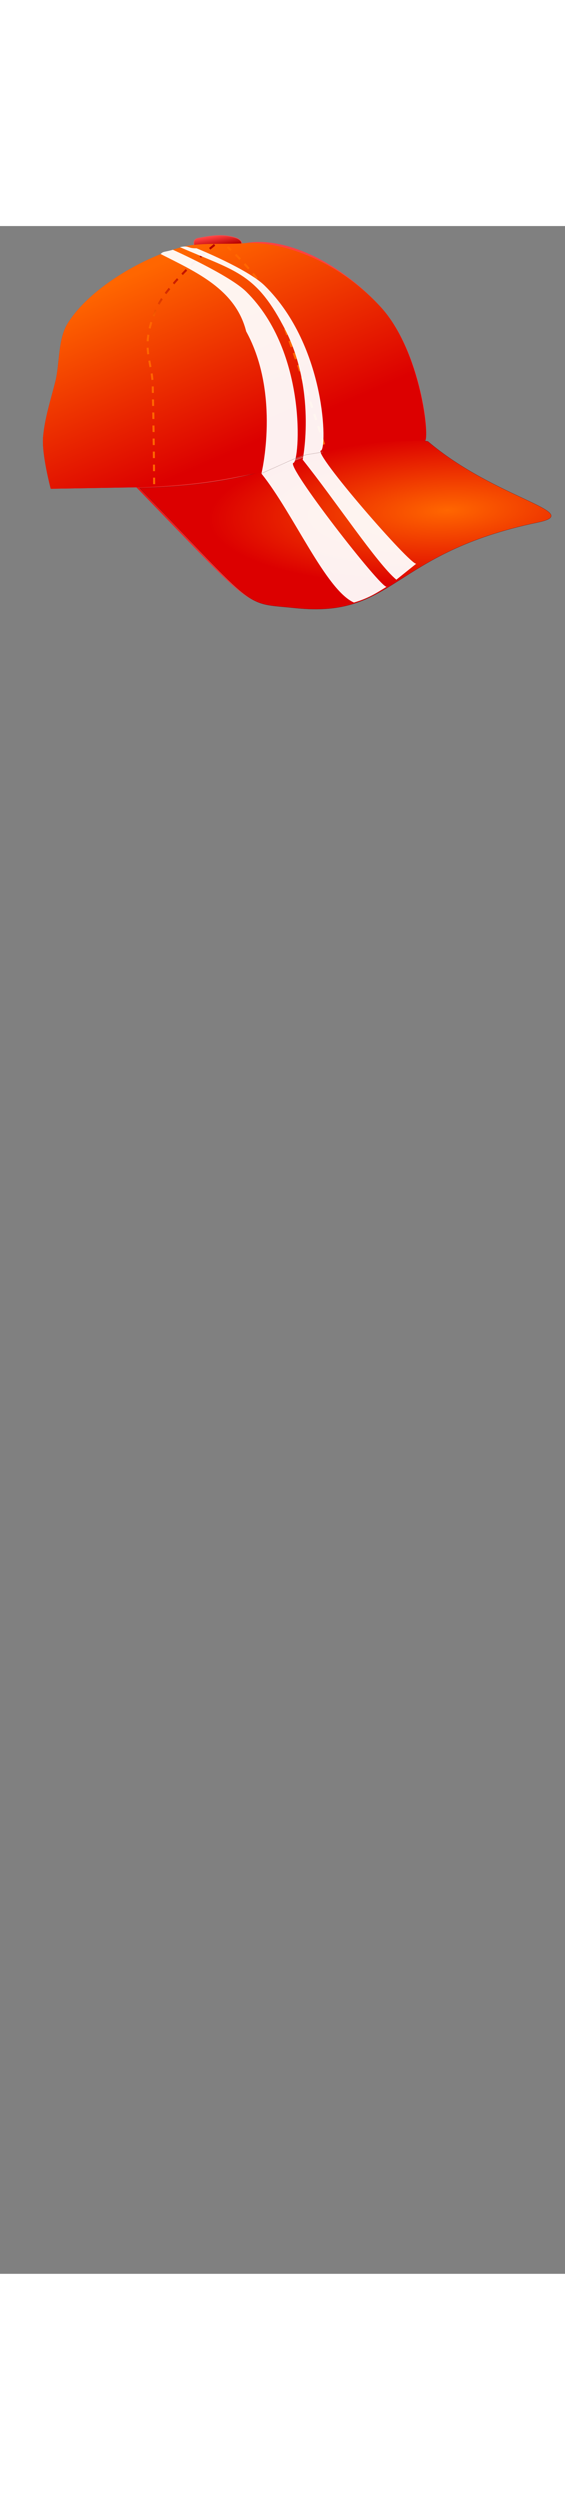 <svg class="hairPieces" width="86" height="380" viewBox="202.715 584.407 105 380.048" preserveAspectRatio="xMidYMid meet" xmlns="http://www.w3.org/2000/svg">
  <rect x="202.715" y="584.407" width="105" height="380.048" fill="#808080" stroke="none"/>
  <defs id="svgEditorDefs">
    <path id="svgEditorClosePathDefs" class="lines" fill="black" style="stroke-width: 0px; stroke: none;"/>
    <linearGradient id="linearGradient3834" y2="453.08" gradientUnits="userSpaceOnUse" x2="-485" gradientTransform="matrix(.856 0 0 .856 572.56 608.04)" y1="378.79" x1="-530">
      <stop id="stop3830" style="stop-color:#ffffff" offset="0"/>
      <stop id="stop3832" style="stop-color:#ffffff" offset="1"/>
    </linearGradient>
    <linearGradient id="linearGradient3851" y2="348.08" gradientUnits="userSpaceOnUse" x2="-559.29" gradientTransform="matrix(.856 0 0 .856 572.56 608.04)" y1="363.08" x1="-631.43">
      <stop id="stop3805" style="stop-color:#dc0000" offset="0"/>
      <stop id="stop3807" style="stop-color:#ff4141" offset="1"/>
    </linearGradient>
    <radialGradient id="radialGradient3893" gradientUnits="userSpaceOnUse" cy="415.38" cx="-450.02" gradientTransform="matrix(-.012 -.306 .984 -.039 -227.06 848.9)" r="97.129">
      <stop id="stop3889" style="stop-color:#ff6600" offset="0"/>
      <stop id="stop3891" style="stop-color:#dc0000" offset="1"/>
    </radialGradient>
    <radialGradient id="radialGradient3923" gradientUnits="userSpaceOnUse" cy="324.24" cx="-551.79" gradientTransform="matrix(.492 .572 -1.308 1.126 795.85 816.97)" r="23">
      <stop id="stop3919" style="stop-color:#ff6600" offset="0"/>
      <stop id="stop3921" style="stop-color:#ff6600" offset="1"/>
    </radialGradient>
    <linearGradient id="linearGradient4030" y2="943.47" gradientUnits="userSpaceOnUse" x2="109.6" y1="869.22" x1="77.075">
      <stop id="stop3907" style="stop-color:#ff6600" offset="0"/>
      <stop id="stop3909" style="stop-color:#dc0000" offset="1"/>
    </linearGradient>
    <linearGradient id="linearGradient4052" y2="863.56" gradientUnits="userSpaceOnUse" x2="97.581" gradientTransform="translate(-2.828 1.414)" y1="859.32" x1="96.874">
      <stop id="stop4048" style="stop-color:#ff4141" offset="0"/>
      <stop id="stop4050" style="stop-color:#b50000" offset="1"/>
    </linearGradient>
    <linearGradient id="linearGradient4060" y2="894.32" gradientUnits="userSpaceOnUse" x2="70.357" gradientTransform="matrix(.951 0 0 1.015 3.268 -14.34)" y1="885.84" x1="64.7">
      <stop id="stop4056" style="stop-color:#b50000" offset="0"/>
      <stop id="stop4058" style="stop-color:#ff6600" offset="1"/>
    </linearGradient>
  </defs>
  <g transform="matrix(0.464, 0, 0, 0.464, 199.019, 559.222)">
    <title id="title4022">Cap with Racing stripes</title>
    <g id="layer1" transform="translate(0 -802.36)">
      <path id="path3011" style="stroke:#e85555;stroke-width:.257;fill:url(#linearGradient4052)" d="m85.883 866.14s-0.586-2.99 0-3.825c0.615-0.876 1.969-0.888 3.02-1.093 3.708-0.724 7.619-1.174 11.325-0.437 1.54 0.306 3.374 0.684 4.278 1.967 0.548 0.777 0.252 2.842 0.252 2.842-6.15 1.416-12.313 2.722-18.874 0.546z"/>
      <rect id="rect4020" style="opacity:0;stroke-width:.203" height="249.81" width="249.8" y="802.46" x=".101"/>
      <path id="path3847" d="m62.53 961.1c48.465 50.078 42.438 46.091 63.601 48.314 40.281 4.23 37.811-21.87 97.236-34.248 19.165-3.992-17.051-9.401-44.031-32.413-44.299-7.503-45.993 16.365-116.81 18.347z" style="stroke-width:0;fill:url(#linearGradient3851)"/>
      <path id="path3849" d="m28.284 961.72 36.081-0.612c26.241-1.052 34.888-3.538 48.924-6.116-3.299 3.586 16.164-14.182 64.824-13.454 2.089 0.031-1.361-34.833-17.735-52.595-18.359-19.914-40.309-28.172-54.305-25.441-7.074 1.38-17.435-0.234-23.85 1.223-14.804 3.363-37.914 15.918-47.211 30.945-3.851 6.224-3.097 16.144-4.892 23.239-1.868 7.384-4.197 14.432-4.892 22.016-0.636 6.929 3.058 20.793 3.058 20.793z" style="fill:url(#linearGradient3851);stroke-width:0"/>
      <path id="path3007" style="stroke:#641919;stroke-width:.086;fill:url(#radialGradient3893)" d="m63.944 961.46c48.465 50.078 41.024 45.738 62.187 47.96 40.281 4.23 37.811-21.87 97.236-34.248 19.165-3.992-17.051-9.401-44.031-32.413-44.299-7.503-44.579 16.719-115.39 18.7z"/>
      <path id="path3009" style="stroke-width:0;fill:url(#linearGradient4030)" d="m28.284 961.72 36.081-0.612c26.241-1.052 34.888-3.538 48.924-6.116-3.299 3.586 16.164-13.121 64.824-12.394 2.089 0.031-1.361-35.893-17.735-53.655-18.359-19.914-41.37-26.404-54.305-25.441-7.187 0.535-17.435-0.234-23.85 1.223-14.804 3.363-37.914 15.918-47.211 30.945-3.851 6.224-3.097 16.144-4.892 23.239-1.868 7.384-4.197 14.432-4.892 22.016-0.636 6.929 3.058 20.793 3.058 20.793z"/>
      <path id="path3791" style="block-progression:tb;text-indent:0;color:#000000;text-transform:none;fill:url(#linearGradient4060)" d="m91.865 865.27-0.025 0.027-0.127 0.109 0.509 0.679 0.127-0.109 1.807-1.466-0.483-0.706zm-3.41 2.906-0.56 0.516 0.534 0.652 0.56-0.489 1.323-1.141-0.509-0.679zm-4.02 3.693h-0.025l-0.229 0.217 0.56 0.652 0.229-0.217 1.603-1.494-0.534-0.652zm-2.137 2.064h-0.025l-1.654 1.711 0.56 0.625 1.654-1.684 0.025-0.027 0.076-0.081-0.56-0.625zm-4.249 4.454-0.025 0.027-0.84 0.978 0.585 0.597 0.865-0.978v-0.027l0.814-0.869-0.585-0.625zm-3.893 4.698v0.027l-0.204 0.272 0.662 0.516 0.178-0.244v-0.027l1.374-1.711-0.636-0.57zm-1.679 2.417-0.738 1.168-0.585 1.005 0.687 0.462 0.585-0.978v-0.027l0.712-1.141h0.025v-0.027l-0.204-0.136-0.127-0.109-0.331-0.244h-0.025zm-2.544 4.671v0.027l-0.891 2.254 0.738 0.326 0.891-2.227v-0.027l0.051-0.109-0.738-0.38zm-1.908 5.241v0.027l-0.534 2.01 0.789 0.244 0.534-2.01 0.153-0.462-0.763-0.299zm-1.272 6.463v0.027l-0.051 0.788 0.814 0.054 0.051-0.76v-0.027l0.229-1.792-0.814-0.109zm-0.051 3.449v0.163 0.027l0.127 1.657 0.102 0.787 0.814-0.109-0.102-0.76v-0.027l-0.127-1.602v-0.027-0.136zm0.662 5.241 0.483 2.553 0.789-0.19-0.483-2.553zm0.941 5.105 0.127 0.95v0.027l0.178 1.575 0.814-0.109-0.178-1.575v-0.027l-0.153-0.978zm0.483 7.712h0.814l-0.051-2.607h-0.814zm0.102 5.214h0.814l-0.051-2.607h-0.814zm0.076 3.34v0.027l0.025 1.847h0.814l-0.025-1.874-0.025-0.733h-0.814zm0.102 7.088h0.814l-0.051-2.607h-0.814zm0.076 5.214h0.814l-0.051-2.607h-0.814zm0.051 5.214h0.814l-0.025-2.607h-0.814zm0.051 5.214h0.814l-0.025-2.607h-0.814zm0.051 5.214h0.814l-0.025-2.607h-0.814z"/>
      <path id="path3793" style="block-progression:tb;text-indent:0;color:#000000;text-transform:none;fill:url(#radialGradient3923)" d="m98.78 865.33 0.615 0.535 0.803 0.749 0.589-0.642-0.829-0.749-0.615-0.535zm3.264 3.05 1.445 1.445 0.348 0.375 0.615-0.589-0.348-0.401-1.472-1.445zm3.532 3.692 0.936 1.017 0.776 0.883 0.642-0.562-0.776-0.883v-0.027l-0.936-1.017zm3.344 3.853 0.963 1.177 0.642 0.829 0.669-0.508-0.642-0.856-0.963-1.177zm3.13 4.067 1.284 1.766v0.027l0.187 0.268 0.722-0.455-0.187-0.294-0.027-0.027-1.284-1.793zm2.89 4.201 0.08 0.134 0.027 0.027 1.231 2.033 0.722-0.455-1.231-2.034v-0.027h-0.027l-0.08-0.134zm2.595 4.415 0.669 1.231v0.027l0.508 0.99 0.776-0.375-0.508-1.017h-0.027l-0.669-1.284zm2.247 4.548 0.856 2.033 0.027 0.027 0.107 0.294 0.803-0.294-0.134-0.348-0.856-2.034zm1.926 4.763 0.134 0.268 0.776 2.114 0.803-0.294-0.776-2.114h-0.027l-0.107-0.294zm1.793 4.789 0.883 2.435 0.803-0.294-0.883-2.435zm1.712 4.843 0.856 2.435 0.803-0.294-0.829-2.435zm1.712 4.843 0.535 1.552h-0.027l0.321 0.883 0.803-0.268-0.294-0.91-0.535-1.525zm1.632 4.87 0.829 2.435 0.803-0.268-0.803-2.435zm1.659 4.87 0.161 0.508 0.642 1.926 0.803-0.268-0.642-1.926-0.161-0.508zm1.605 4.87 0.803 2.435 0.803-0.268-0.803-2.435zm1.579 4.896 0.803 2.435 0.803-0.268-0.776-2.435zm1.605 4.87 0.268 0.883v0.027l0.508 1.552 0.803-0.268-0.482-1.552-0.294-0.91zm1.552 4.896 0.776 2.435 0.829-0.241-0.776-2.462z"/>
      <path id="path3822" style="opacity:.941;stroke-width:0;fill:url(#linearGradient3834)" d="m162.82 1000.9c-3.674 2.283-7.187 4.607-13.096 6.332-11.327-5.087-24.152-35.494-37.051-51.588 0 0 7.706-31.747-6.115-56.876-4.231-16.841-20.072-23.727-34.266-30.941 1.196-1.181 1.418-0.685 4.911-1.701 0 0 22.596 10.099 29.354 16.742 24.878 24.454 21.373 68.104 18.958 68.495-3.62 0.587 35.267 50.555 37.304 49.537z"/>
      <path id="path3824" d="m174.7 991.68-7.987 6.406c-7.658-6.31-24.621-31.899-37.521-47.993 0 0 5.871-28.689-7.95-53.818-11.178-21.085-19.632-21.777-41.203-31.19 3.746-0.838 2.895 0.551 6.641 0.449 0 0 20.532 8.293 27.29 14.936 24.878 24.454 24.975 65.562 22.56 65.953-3.62 0.587 36.132 46.275 38.169 45.256z" style="opacity:.941;stroke-width:0;fill:#ffffff"/>
      <path id="path3826" style="stroke:#b99b9b;stroke-dasharray:0.248, 0.248;stroke-width:.248;fill:none" d="m112.67 955.6 12.847-5.714 4.894-1.714 6.729-1.143"/>
    </g>
  </g>
</svg>